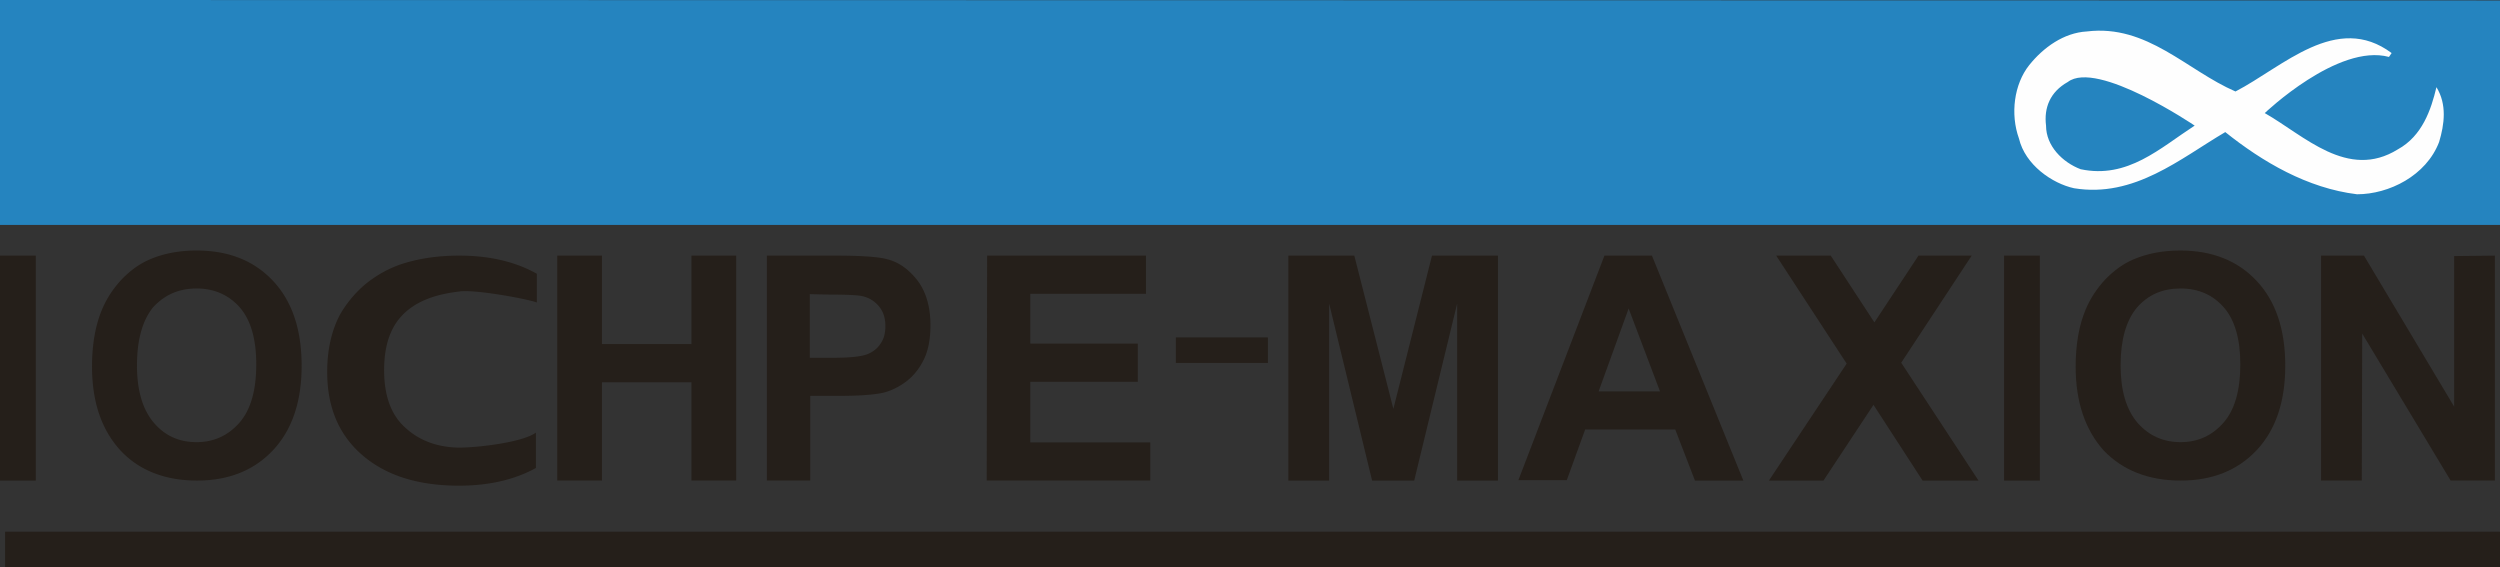 <svg  id="fndm-z5caqh9czl" viewBox="55 70 489 111" xmlns="http://www.w3.org/2000/svg">
   <rect x="55" y="70" width="489" height="111" fill="#333333" stroke="none"/>
   <g xmlns="http://www.w3.org/2000/svg" fill-rule="evenodd" fill="none">
    <path d="m55,114l489,0l0,-43.914l-489,-0.086" fill="#2584BF"/>
    <path d="m461.974,103.1c-3.558,-1.351 -6.768,-4.561 -6.768,-8.531c-0.434,-3.464 0.78,-6.59 4.252,-8.532c5.727,-4.393 24.818,8.532 24.818,8.532c-6.769,4.392 -13.104,10.474 -22.302,8.531m69.594,-16.05c-1.041,4.393 -2.777,9.546 -7.55,12.165c-9.805,6.082 -18.309,-2.704 -26.032,-7.096c0,0 14.318,-13.685 24.297,-10.982l0.52,-0.76c-10.76,-8.025 -21.26,2.703 -30.544,7.518c-9.545,-4.14 -17.268,-13.178 -29.07,-11.742c-4.512,0.253 -8.504,3.126 -11.28,6.59c-2.951,3.716 -3.732,9.545 -1.997,14.36c1.215,5.153 6.509,8.785 10.76,9.714c11.802,1.943 20.827,-5.828 29.591,-10.981c7.29,5.828 16.054,10.981 25.772,12.164c6.248,0 13.537,-3.632 16.054,-10.221c1.041,-3.464 1.562,-7.35 -0.52,-10.729" fill="#FEFEFE"/>
    <path d="m55,164l0,-44l7,0l0,44m19.792,-22.543c0,4.923 1.099,8.637 3.297,11.228c2.198,2.591 4.987,3.8 8.369,3.8c3.381,0 6.17,-1.295 8.369,-3.8c2.198,-2.505 3.297,-6.305 3.297,-11.4c0,-5.01 -1.1,-8.725 -3.213,-11.143c-2.113,-2.418 -4.987,-3.714 -8.453,-3.714c-3.55,0 -6.34,1.296 -8.538,3.714c-2.03,2.505 -3.128,6.305 -3.128,11.315m-8.792,0.259c0,-4.405 0.676,-8.12 1.944,-11.142c0.93,-2.246 2.283,-4.232 3.889,-5.96c1.69,-1.727 3.466,-3.023 5.495,-3.887c2.62,-1.122 5.664,-1.727 9.13,-1.727c6.255,0 11.243,1.987 14.963,5.96c3.72,3.973 5.579,9.5 5.579,16.583c0,6.996 -1.86,12.524 -5.58,16.497c-3.719,3.973 -8.707,5.96 -14.878,5.96c-6.255,0 -11.328,-1.987 -14.963,-5.873c-3.72,-4.06 -5.579,-9.501 -5.579,-16.411m61.287,11.947c-2.828,-2.51 -4.153,-6.317 -4.153,-11.25c0,-5.019 1.325,-8.74 4.064,-11.25c2.74,-2.51 6.362,-3.634 10.692,-4.153c3.004,-0.433 13.343,1.47 15.11,2.163l0,-5.625c-4.153,-2.336 -9.19,-3.548 -15.198,-3.548c-4.33,0 -8.13,0.606 -11.487,1.73c-2.474,0.866 -4.772,2.164 -6.893,3.895a22.394,22.394 0 0 0 -4.948,5.971c-1.59,3.029 -2.474,6.75 -2.474,11.164c0,6.923 2.297,12.375 6.98,16.355c4.684,3.981 10.957,5.885 18.822,5.885c5.92,0 10.957,-1.212 15.021,-3.462l0,-6.923c-2.562,1.904 -11.31,2.943 -15.11,2.943c-4.064,-0.087 -7.599,-1.298 -10.426,-3.895m29.713,10.337l0,-44l8.75,0l0,17.301l17.5,0l0,-17.301l8.75,0l0,44l-8.75,0l0,-19.234l-17.5,0l0,19.234m40.649,-36.462l0,12.446l4.62,0c3.275,0 5.543,-0.263 6.635,-0.701c1.091,-0.438 2.015,-1.14 2.603,-2.104c0.672,-0.964 0.924,-2.103 0.924,-3.418c0,-1.578 -0.42,-2.892 -1.344,-3.944c-0.924,-1.052 -2.015,-1.666 -3.36,-1.929c-1.007,-0.175 -3.023,-0.263 -6.047,-0.263l-4.031,-0.087zm-8.399,36.462l0,-44l13.522,0c5.124,0 8.483,0.263 9.995,0.701c2.436,0.614 4.368,2.104 6.047,4.295c1.596,2.191 2.436,5.084 2.436,8.59c0,2.717 -0.42,4.996 -1.344,6.836c-0.924,1.84 -2.1,3.243 -3.527,4.295c-1.428,1.052 -2.94,1.753 -4.368,2.104c-2.016,0.438 -4.955,0.613 -8.735,0.613l-5.543,0l0,16.566l-8.483,0zm43,0l0.084,-44l31.072,0l0,7.465l-22.628,0l0,9.749l21.023,0l0,7.465l-21.023,0l0,11.856l23.472,0l0,7.465" fill="#251F1A"/>
    <path d="m285,136l18,0l0,5l-18,0l0,-5z" fill-rule="nonzero" fill="#251F1A"/>
    <path d="m307,164l0,-44l12.903,0l7.64,29.976l7.553,-29.976l12.904,0l0,44l-7.98,0l0,-34.622l-8.402,34.622l-8.234,0l-8.404,-34.622l0,34.622m64.717,-17.442l-6.135,-16.215l-5.873,16.215l12.008,0zm16.303,17.442l-9.466,0l-3.857,-9.992l-17.617,0l-3.594,9.904l-9.466,0l16.829,-43.912l9.29,0l17.881,44zm5,0l15.208,-22.876l-13.785,-21.124l10.672,0l8.538,13.06l8.627,-13.06l10.406,0l-13.785,20.948l15.119,23.052l-10.94,0l-9.604,-14.813l-9.784,14.813m35.328,0l0,-44l7,0l0,44m15.792,-22.543c0,4.923 1.099,8.637 3.297,11.228c2.198,2.505 4.987,3.8 8.453,3.8c3.382,0 6.171,-1.295 8.37,-3.8c2.197,-2.505 3.296,-6.305 3.296,-11.4c0,-5.01 -1.099,-8.725 -3.212,-11.143c-2.114,-2.418 -4.903,-3.714 -8.454,-3.714c-3.55,0 -6.34,1.21 -8.538,3.714c-2.113,2.505 -3.212,6.305 -3.212,11.315m-8.792,0.259c0,-4.405 0.676,-8.12 1.944,-11.142c0.93,-2.246 2.283,-4.232 3.889,-5.96c1.69,-1.727 3.466,-3.023 5.495,-3.887c2.62,-1.122 5.664,-1.727 9.13,-1.727c6.255,0 11.243,1.987 14.963,5.96c3.72,3.973 5.579,9.5 5.579,16.583c0,6.996 -1.86,12.524 -5.58,16.497c-3.719,3.973 -8.707,5.96 -14.878,5.96c-6.255,0 -11.328,-1.987 -15.047,-5.873c-3.635,-4.06 -5.495,-9.501 -5.495,-16.411m48,22.284l0,-44l8.393,0l17.642,29.538l0,-29.45l7.965,-0.088l0,44l-8.65,0l-17.3,-28.749l-0.085,28.749" fill="#251F1A"/>
    <path d="m56,174l488,0l0,7l-488,0l0,-7z" fill-rule="nonzero" fill="#251F1A"/>
   </g>
  </svg>